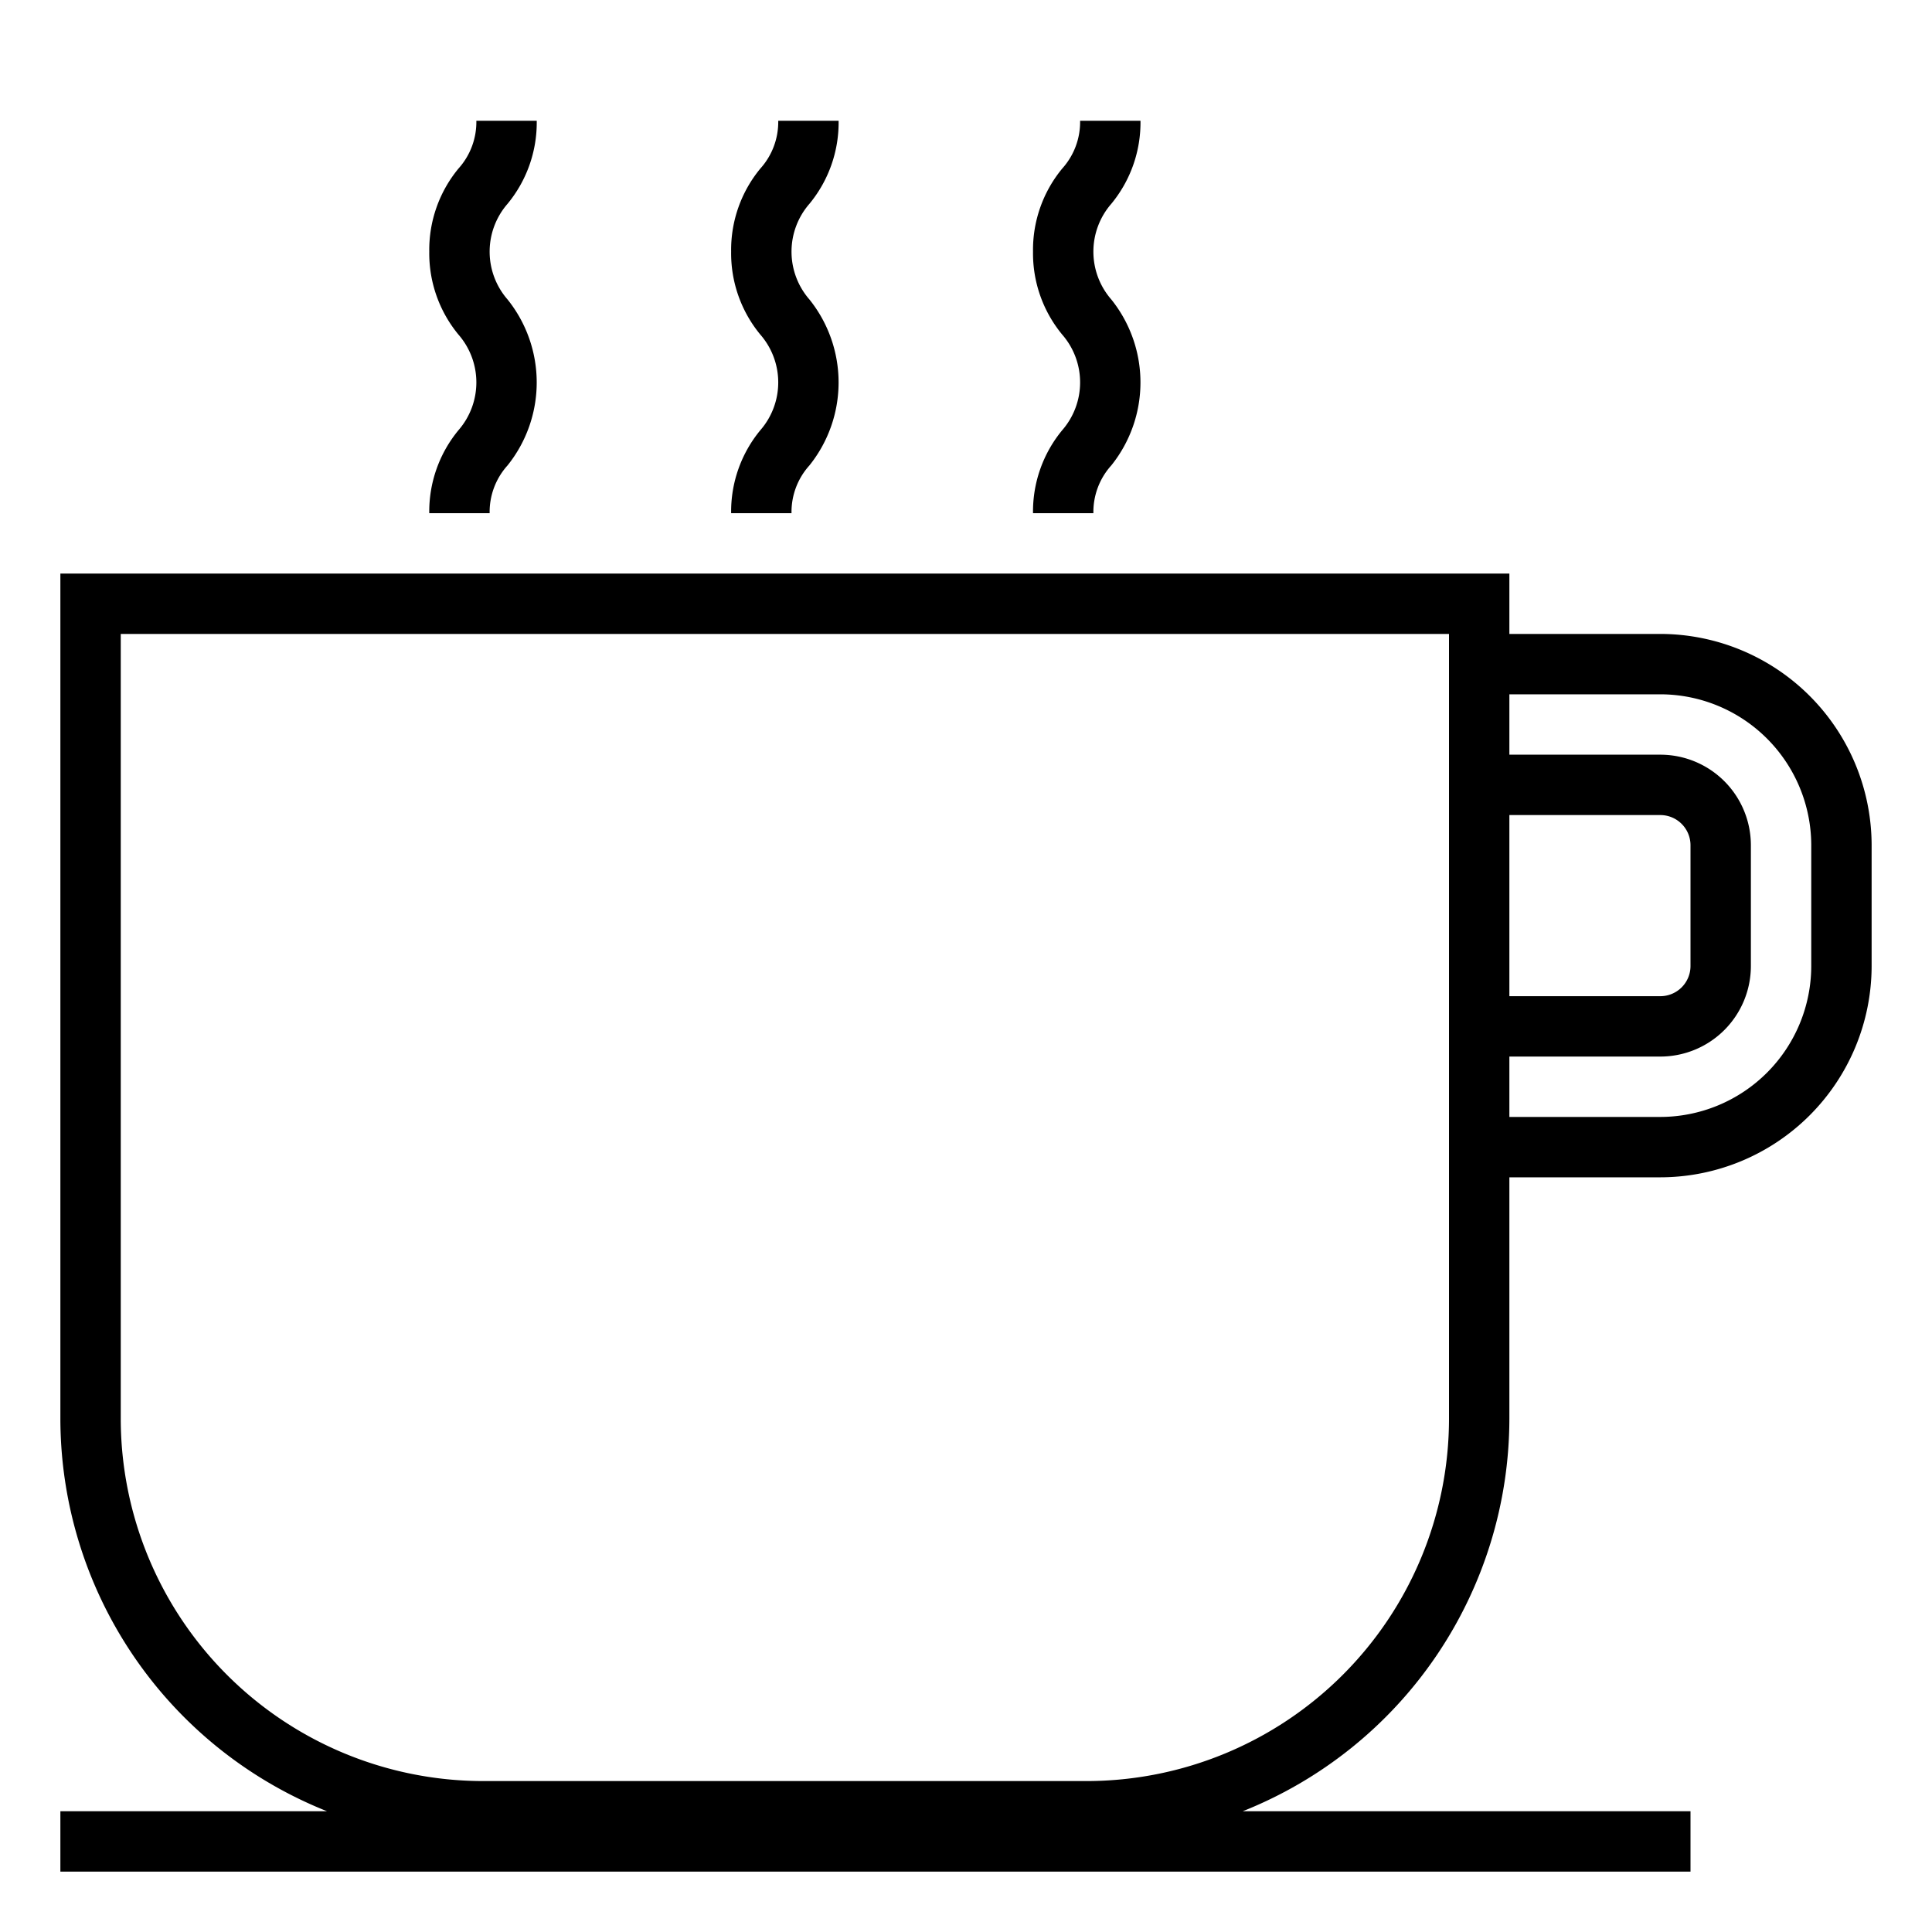 <svg xmlns="http://www.w3.org/2000/svg" viewBox="0 0 64 64" x="0px" y="0px"><title>Coffee Break</title><g data-name="Coffee Break"><path d="M55,21H50V19H2V47a14.013,14.013,0,0,0,8.834,13H2v2H56V60H41.166A14.013,14.013,0,0,0,50,47V39h5a7.008,7.008,0,0,0,7-7V28A7.008,7.008,0,0,0,55,21Zm-5,6h5a1,1,0,0,1,1,1v4a1,1,0,0,1-1,1H50ZM48,47A12.013,12.013,0,0,1,36,59H16A12.013,12.013,0,0,1,4,47V21H48ZM60,32a5.006,5.006,0,0,1-5,5H50V35h5a3,3,0,0,0,3-3V28a3,3,0,0,0-3-3H50V23h5a5.006,5.006,0,0,1,5,5Z"></path><path d="M24.22,17h2a2.3,2.3,0,0,1,.592-1.581,4.393,4.393,0,0,0,0-5.5,2.412,2.412,0,0,1,0-3.166A4.23,4.23,0,0,0,27.78,4h-2a2.305,2.305,0,0,1-.592,1.583,4.23,4.23,0,0,0-.968,2.751,4.23,4.23,0,0,0,.968,2.751,2.411,2.411,0,0,1,0,3.165A4.229,4.229,0,0,0,24.22,17Z"></path><path d="M34.22,17h2a2.3,2.3,0,0,1,.592-1.581,4.393,4.393,0,0,0,0-5.5,2.412,2.412,0,0,1,0-3.166A4.23,4.23,0,0,0,37.78,4h-2a2.305,2.305,0,0,1-.592,1.583,4.23,4.23,0,0,0-.968,2.751,4.23,4.23,0,0,0,.968,2.751,2.411,2.411,0,0,1,0,3.165A4.229,4.229,0,0,0,34.22,17Z"></path><path d="M14.22,17h2a2.3,2.3,0,0,1,.592-1.581,4.393,4.393,0,0,0,0-5.5,2.412,2.412,0,0,1,0-3.166A4.23,4.23,0,0,0,17.78,4h-2a2.305,2.305,0,0,1-.592,1.583,4.23,4.23,0,0,0-.968,2.751,4.23,4.23,0,0,0,.968,2.751,2.411,2.411,0,0,1,0,3.165A4.229,4.229,0,0,0,14.22,17Z"></path></g></svg>